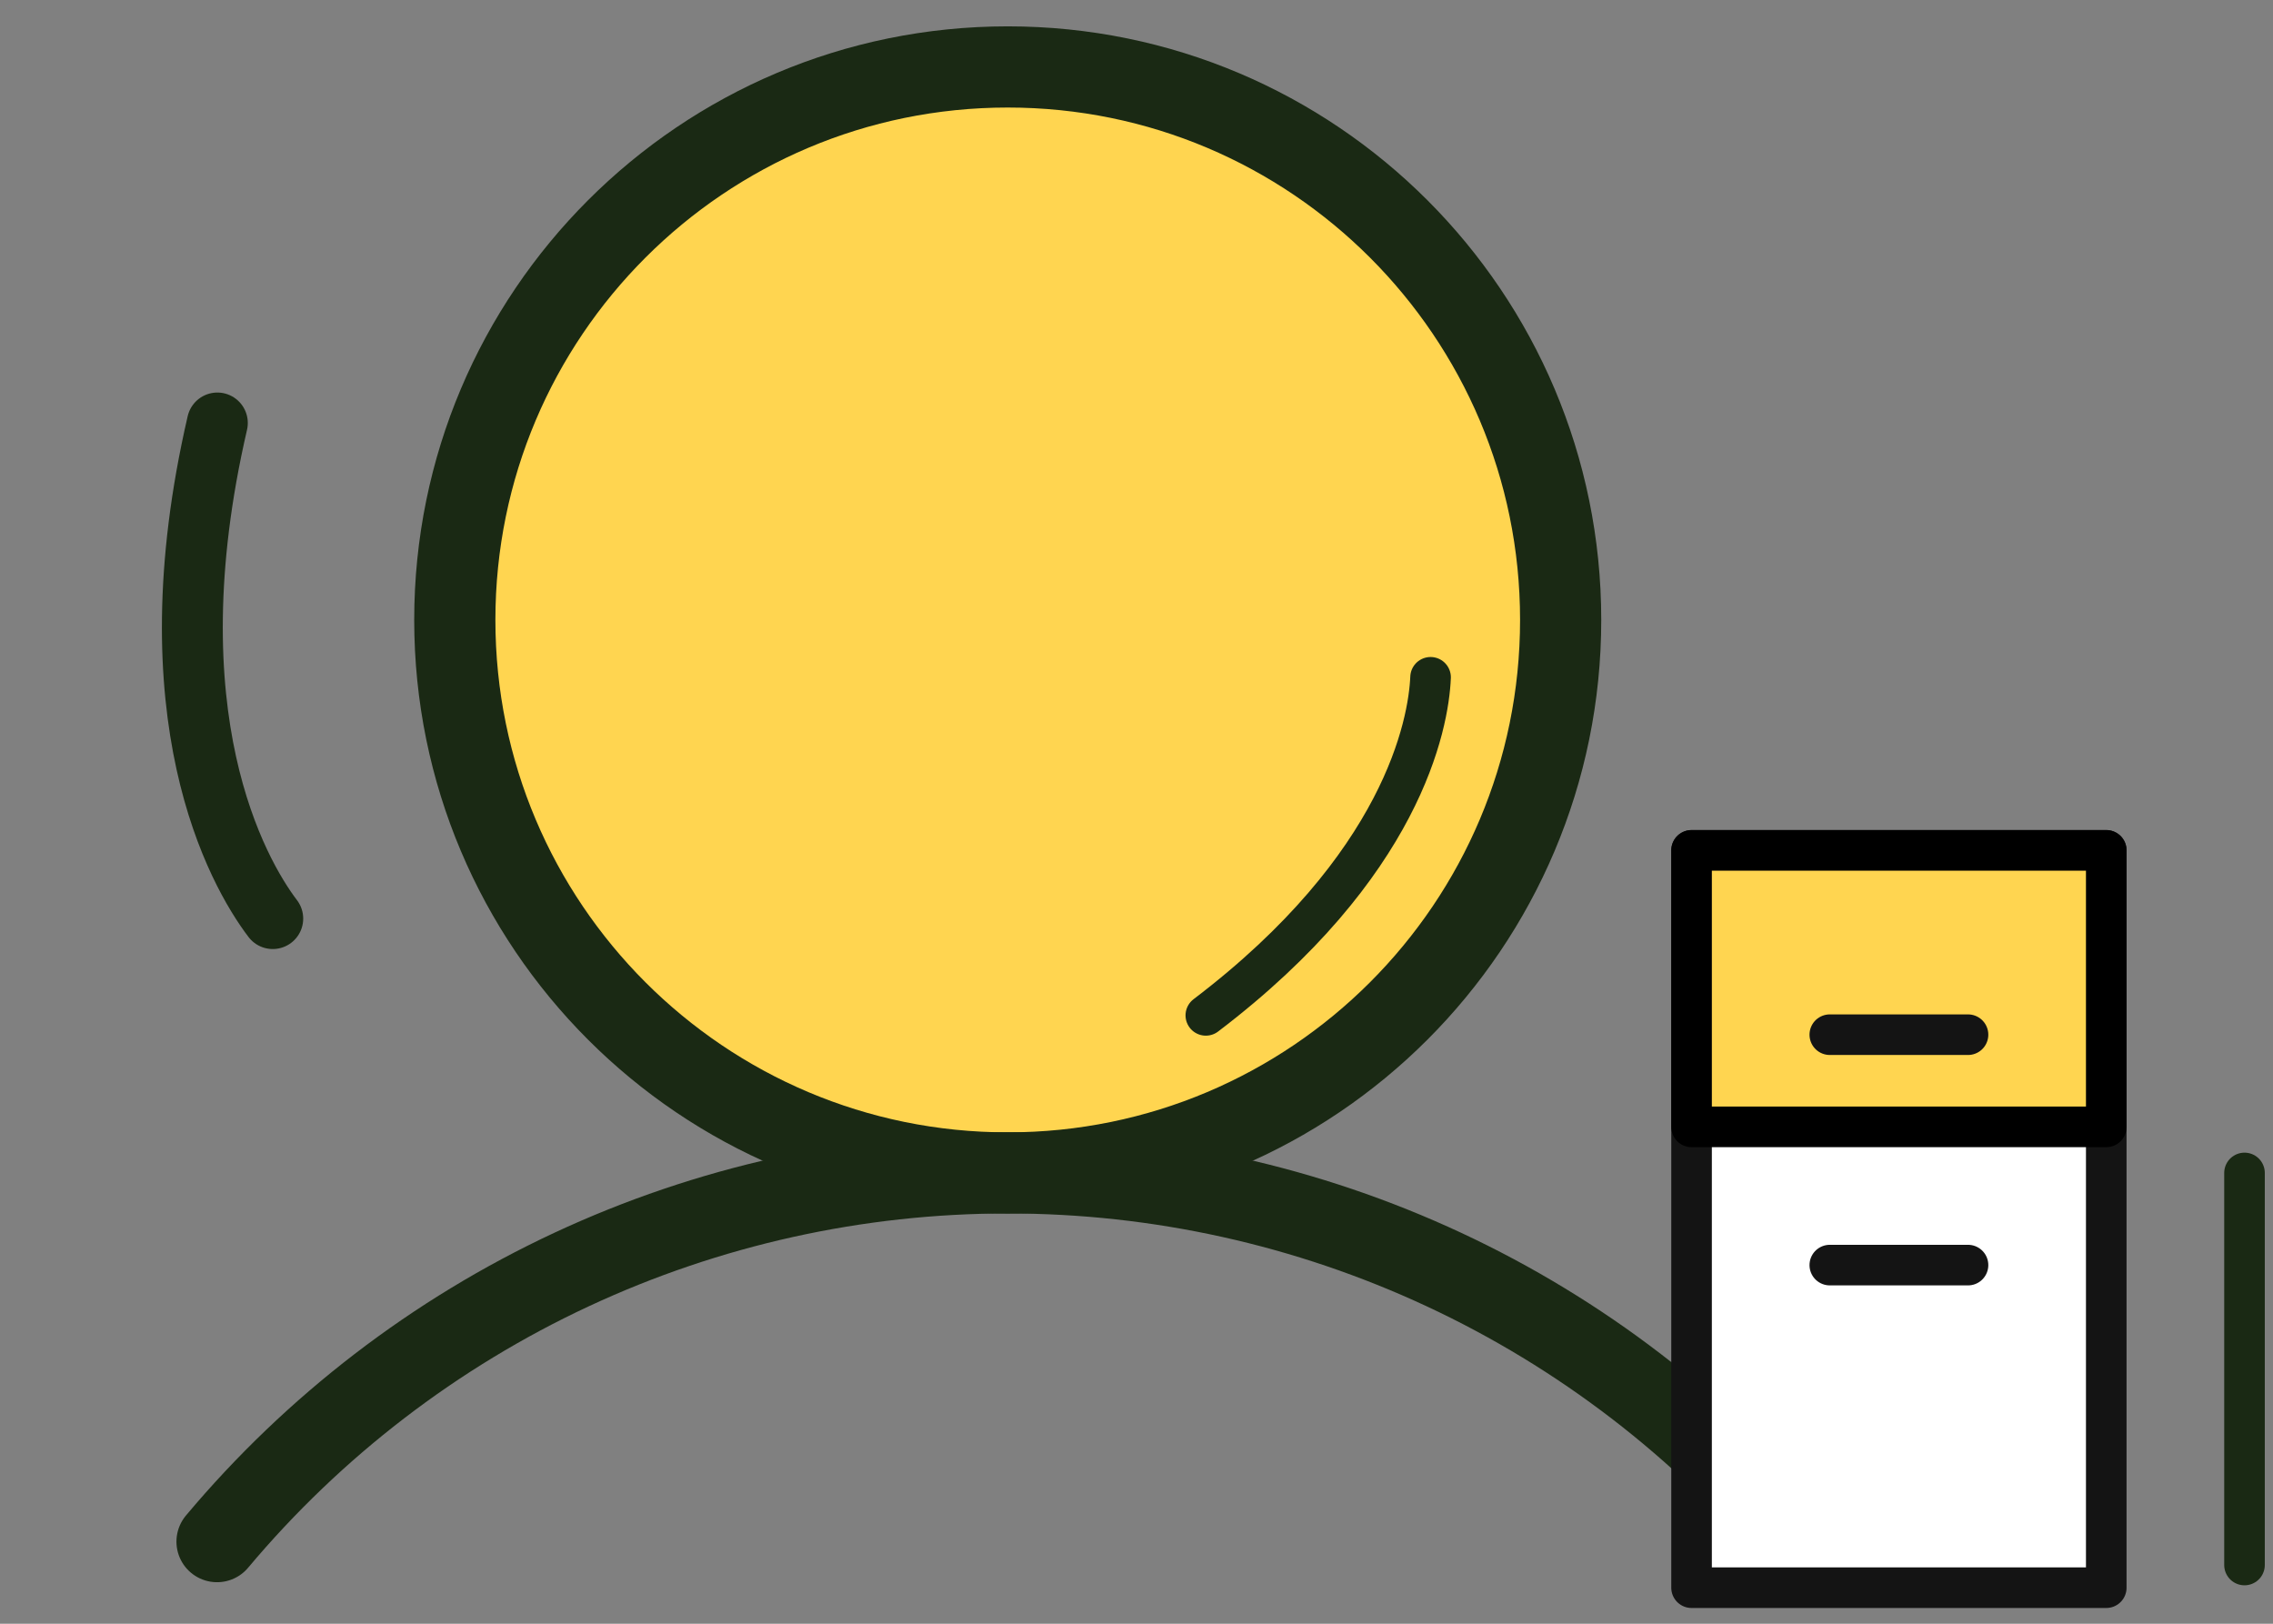 <svg width="56" height="40" viewBox="0 0 56 40" fill="none" xmlns="http://www.w3.org/2000/svg">
<rect x="0" y="0" width="56" height="40" fill="#808080" stroke="none"/>
<path d="M24.828 28.895C32.351 28.895 38.45 22.796 38.45 15.272C38.45 7.749 32.351 1.649 24.828 1.649C17.304 1.649 11.205 7.749 11.205 15.272C11.205 22.796 17.304 28.895 24.828 28.895Z" fill="#FFD550" stroke="#1A2914" stroke-width="2" stroke-linecap="round" stroke-linejoin="round"/>
<path d="M5.347 37.977C7.734 35.132 10.714 32.845 14.08 31.275C17.446 29.706 21.114 28.893 24.828 28.893C28.541 28.893 32.209 29.706 35.575 31.275C38.941 32.845 41.922 35.132 44.308 37.977" stroke="#1A2914" stroke-width="2" stroke-linecap="round" stroke-linejoin="round"/>
<path d="M51.892 39.112L41.675 39.112L41.675 20.948L51.892 20.948L51.892 39.112Z" fill="white" stroke="#141414" stroke-linecap="round" stroke-linejoin="round"/>
<path d="M51.892 27.76L41.675 27.76L41.675 20.948L51.892 20.948L51.892 27.76Z" fill="#FFD550" stroke="black" stroke-linecap="round" stroke-linejoin="round"/>
<path d="M48.486 25.489L45.081 25.489" stroke="#141414" stroke-linecap="round" stroke-linejoin="round"/>
<path d="M48.486 31.165L45.081 31.165" stroke="#141414" stroke-linecap="round" stroke-linejoin="round"/>
<path d="M55.298 28.895L55.298 38.553" stroke="#1A2914" stroke-linecap="round" stroke-linejoin="round"/>
<path d="M6.72 22.629C5.844 21.475 3.685 17.635 5.355 10.42" stroke="#1A2914" stroke-width="1.5" stroke-linecap="round" stroke-linejoin="round"/>
<path d="M35.245 16.685C35.196 17.846 34.555 21.329 29.708 25.013" stroke="#1A2914" stroke-linecap="round" stroke-linejoin="round"/>
</svg>
